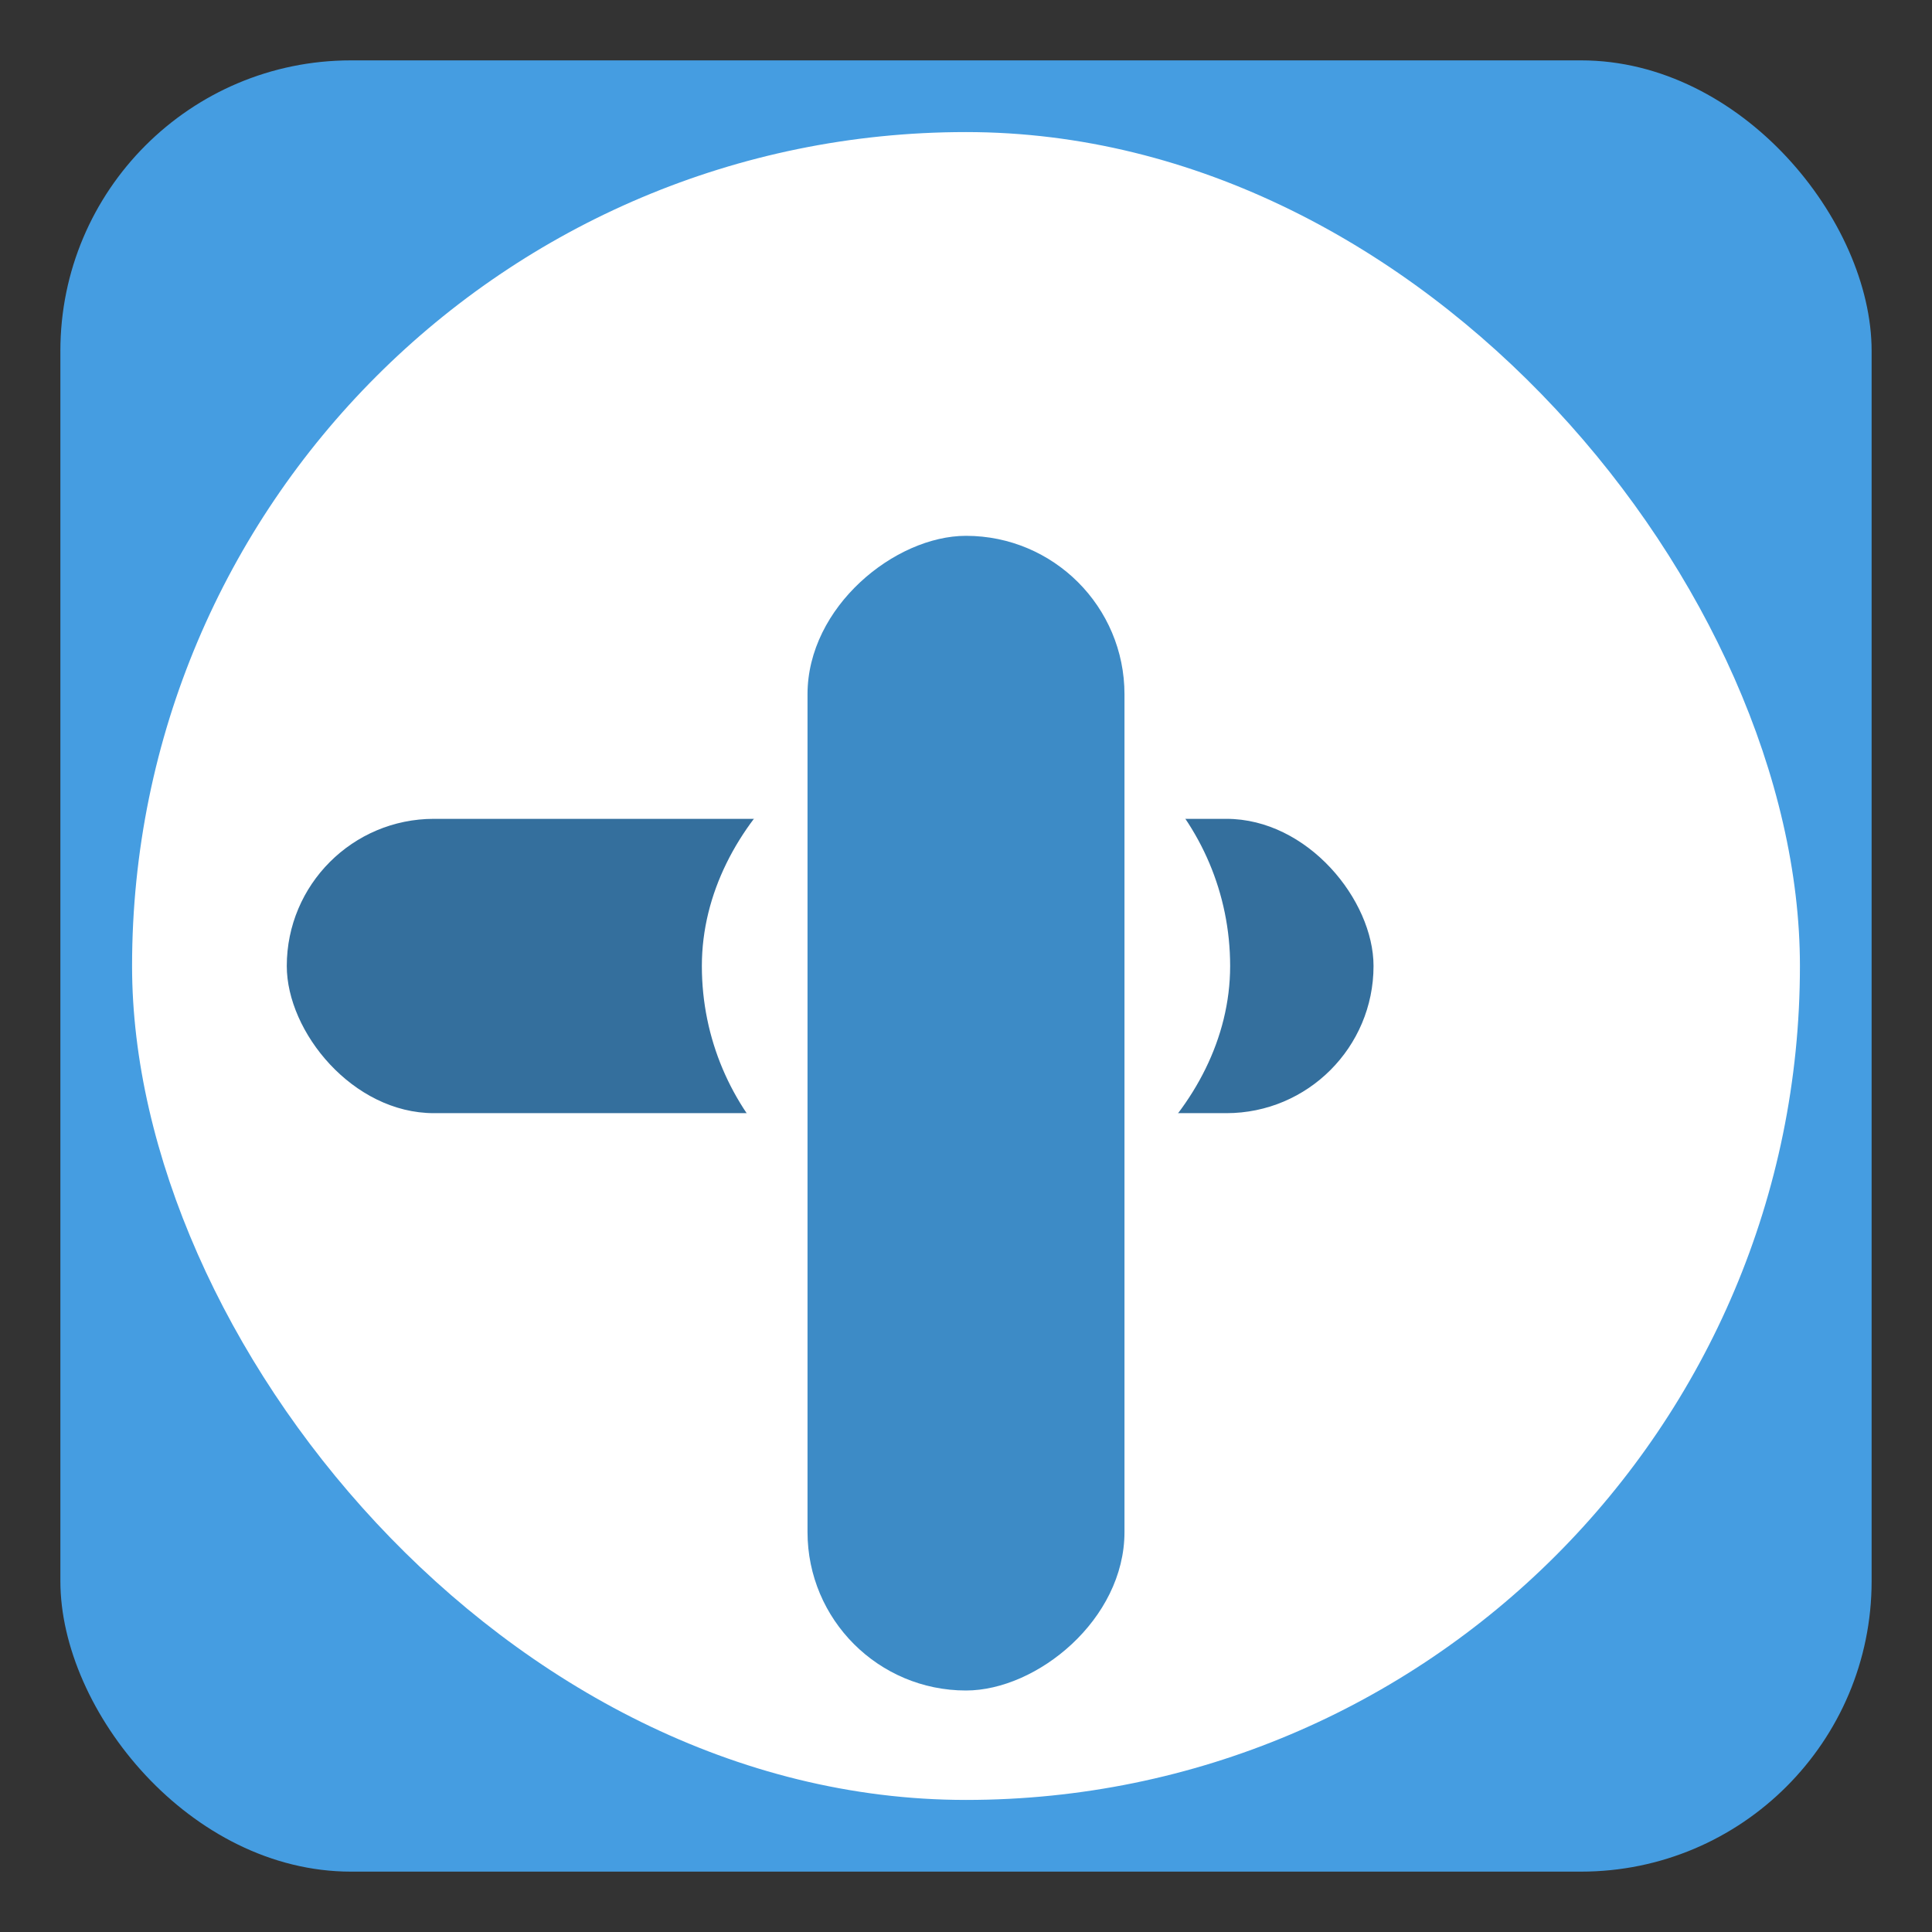 <svg xmlns="http://www.w3.org/2000/svg" xmlns:xlink="http://www.w3.org/1999/xlink" width="512" height="512" viewBox="0 0 512 512">
  <rect x="0" y="0" width="512" height="512" fill="#333333" stroke="none"/>
  <defs>
    <clipPath id="clip-Logo">
      <rect width="512" height="512"/>
    </clipPath>
  </defs>
  <g id="Logo" clip-path="url(#clip-Logo)">
    <rect id="Rectangle_1" data-name="Rectangle 1" width="480" height="480" rx="77" transform="translate(16 16)" fill="#459de1"/>
    <rect id="Rectangle_2" data-name="Rectangle 2" width="442" height="442" rx="221" transform="translate(35 35)" fill="#fff"/>
    <rect id="Rectangle_3" data-name="Rectangle 3" width="288" height="78" rx="39" transform="translate(364 295) rotate(180)" fill="#346f9d"/>
    <rect id="Rectangle_5" data-name="Rectangle 5" width="140" height="140" rx="70" transform="translate(326 186) rotate(90)" fill="#fff"/>
    <rect id="Rectangle_4" data-name="Rectangle 4" width="306" height="84" rx="42" transform="translate(298 142) rotate(90)" fill="#3d8bc6"/>
  </g>
</svg>
